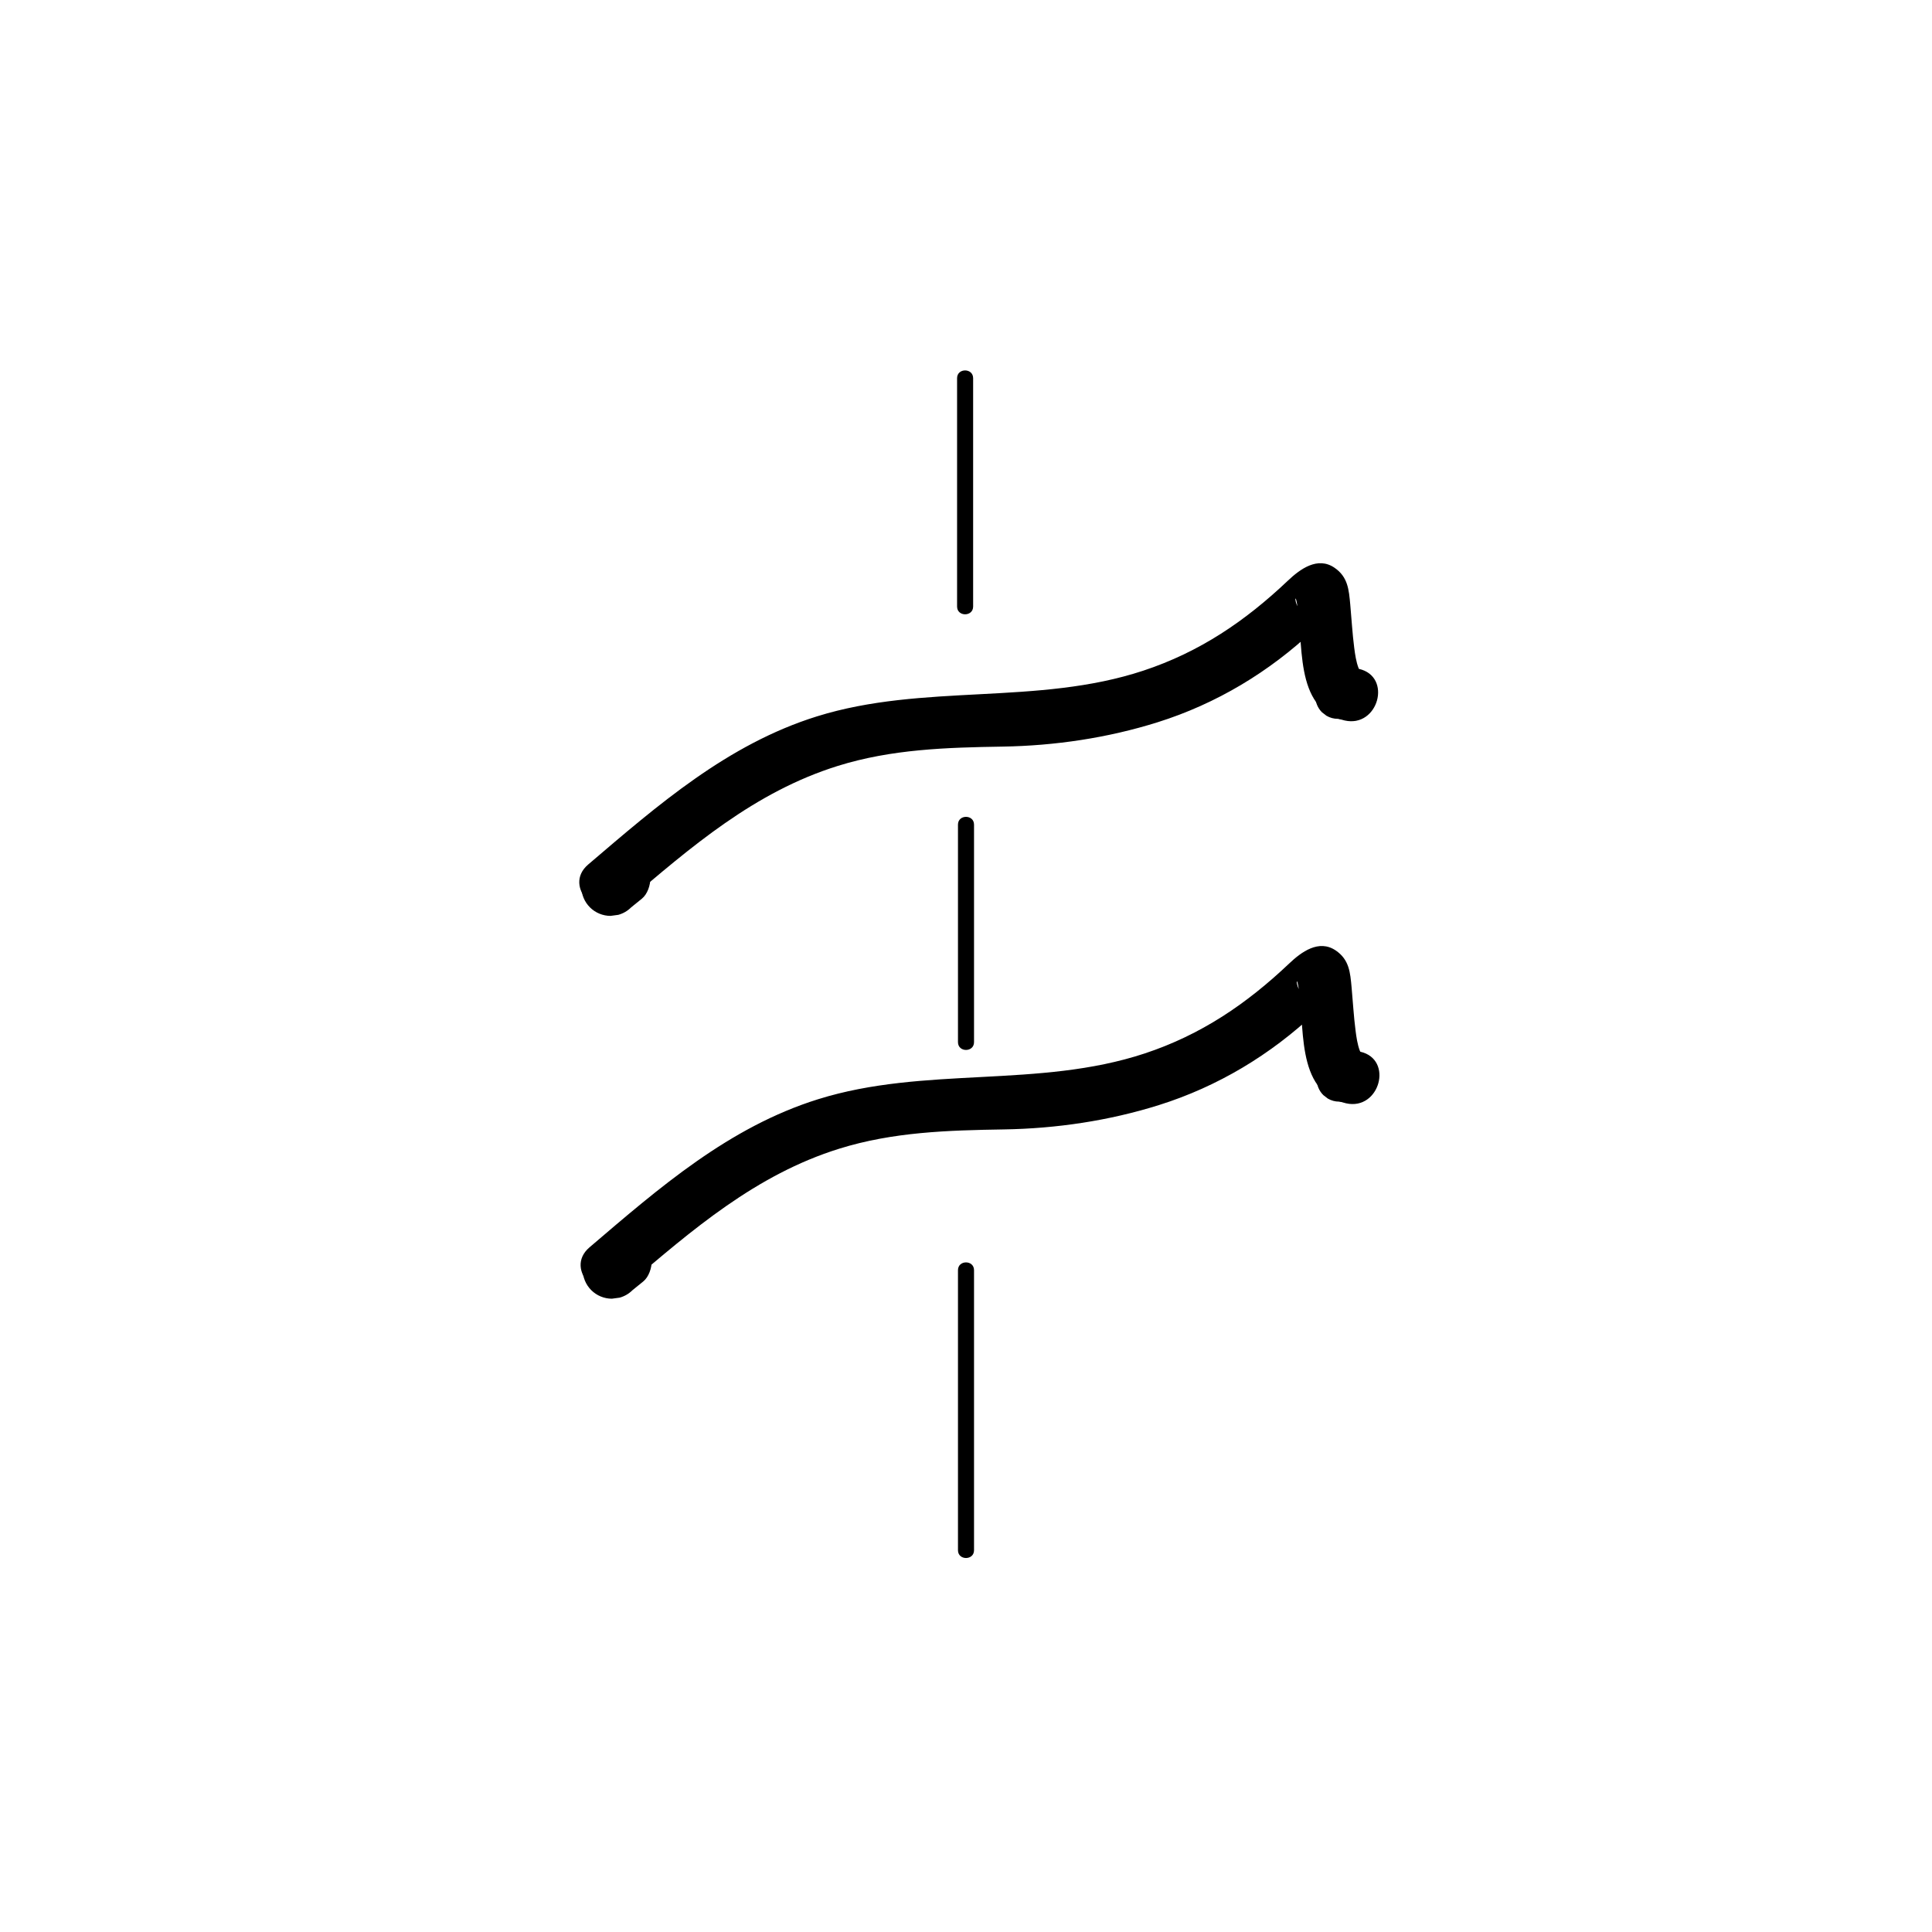 <?xml version="1.0" encoding="iso-8859-1"?>
<!-- Generator: Adobe Illustrator 16.0.0, SVG Export Plug-In . SVG Version: 6.00 Build 0)  -->
<!DOCTYPE svg PUBLIC "-//W3C//DTD SVG 1.1//EN" "http://www.w3.org/Graphics/SVG/1.1/DTD/svg11.dtd">
<svg version="1.1" xmlns="http://www.w3.org/2000/svg" xmlns:xlink="http://www.w3.org/1999/xlink" x="0px" y="0px" width="361px"
	 height="361px" viewBox="0 0 361 361" style="enable-background:new 0 0 361 361;" xml:space="preserve">
<g id="fts_x5F_blade_x5F_s_x5F_20">
	<g>
		<g>
			<path style="fill:#000000;" d="M178.833,70.667c0,14.222,0,28.445,0,42.667c0,1.935,3,1.935,3,0c0-14.222,0-28.445,0-42.667
				C181.833,68.732,178.833,68.732,178.833,70.667L178.833,70.667z"/>
		</g>
	</g>
	<g>
		<g>
			<path style="fill:#000000;" d="M179,154.082c0,13.55,0,27.1,0,40.651c0,1.935,3,1.935,3,0c0-13.551,0-27.101,0-40.651
				C182,152.147,179,152.147,179,154.082L179,154.082z"/>
		</g>
	</g>
	<g>
		<g>
			<path style="fill:#000000;" d="M179,237.334c0,17.444,0,34.889,0,52.333c0,1.935,3,1.935,3,0c0-17.444,0-34.889,0-52.333
				C182,235.399,179,235.399,179,237.334L179,237.334z"/>
		</g>
	</g>
	<g style="display:none;">
		<g style="display:inline;">
			<g>
				<path style="fill:#000000;" d="M210.117,134.19c0,9.159,0,18.318,0,27.477c0,1.935,3,1.935,3,0c0-9.159,0-18.318,0-27.477
					C213.117,132.256,210.117,132.256,210.117,134.19L210.117,134.19z"/>
			</g>
		</g>
		<g style="display:inline;">
			<g>
				<path style="fill:#000000;" d="M210.236,198c0,10.444,0,20.89,0,31.334c0,1.935,3,1.935,3,0c0-10.444,0-20.89,0-31.334
					C213.236,196.065,210.236,196.065,210.236,198L210.236,198z"/>
			</g>
		</g>
		<g style="display:inline;">
			<g>
				<path style="fill:#000000;" d="M210.236,262c0,9.171,0,18.341,0,27.512c0,1.935,3,1.935,3,0c0-9.171,0-18.341,0-27.512
					C213.236,260.065,210.236,260.065,210.236,262L210.236,262z"/>
			</g>
		</g>
	</g>
	<g>
		<g>
			<g>
				<path style="fill:#000000;" d="M117.218,240.145c12.143-10.364,24.044-20.656,39.57-25.5c10.064-3.141,20.356-3.442,30.803-3.61
					c9.773-0.158,19.632-1.618,28.961-4.55c10.986-3.452,20.874-9.408,29.231-17.287c0.975-0.918,1.92-1.868,2.908-2.772
					c1.044-0.956-0.838,0.496,0.105-0.101c0.803-0.42,0.134-0.254-2.008,0.497c-4.889,0.592-4.737-5.212-4.266-2.912
					c1.474,7.196-0.75,20.044,8.984,22.244c6.28,1.42,8.947-8.221,2.658-9.643c0.367,0.7,0.344,0.646-0.07-0.165
					c-0.449-1.173-0.643-2.533-0.802-3.77c-0.346-2.674-0.494-5.378-0.74-8.063c-0.258-2.808-0.436-5.195-2.963-6.912
					c-3.162-2.149-6.439,0.289-8.698,2.43c-7.962,7.552-16.461,13.325-26.999,16.81c-19.852,6.564-41.045,2.318-61.015,8.55
					c-16.684,5.206-29.698,16.557-42.732,27.683C105.234,237.267,112.343,244.306,117.218,240.145L117.218,240.145z"/>
			</g>
		</g>
		<g>
			<g>
				<path style="fill:#000000;" d="M112.47,231.741c-0.665,0.538-1.33,1.077-1.995,1.615c-1.064,0.861-1.598,2.543-1.598,3.856
					c0,1.44,0.579,2.838,1.598,3.856c1.018,1.019,2.416,1.598,3.856,1.598c0.483-0.065,0.967-0.13,1.45-0.195
					c0.924-0.259,1.727-0.727,2.407-1.402c0.665-0.538,1.33-1.077,1.995-1.615c1.064-0.861,1.598-2.543,1.598-3.856
					c0-1.44-0.579-2.838-1.598-3.856c-1.018-1.019-2.416-1.598-3.856-1.598c-0.483,0.065-0.967,0.13-1.45,0.195
					C113.952,230.598,113.15,231.065,112.47,231.741L112.47,231.741z"/>
			</g>
		</g>
		<g>
			<g>
				<path style="fill:#000000;" d="M252.77,197.769c-0.849-0.108-1.696-0.217-2.545-0.325c-1.035-0.132-2.268,0.528-2.97,1.23
					c-0.784,0.784-1.23,1.86-1.23,2.97s0.446,2.186,1.23,2.97c0.283,0.219,0.566,0.438,0.85,0.657c0.655,0.38,1.362,0.57,2.12,0.573
					c0.849,0.108,1.696,0.217,2.545,0.325c1.035,0.132,2.268-0.528,2.97-1.23c0.784-0.784,1.23-1.86,1.23-2.97
					s-0.446-2.186-1.23-2.97c-0.283-0.219-0.566-0.438-0.85-0.657C254.234,197.962,253.527,197.771,252.77,197.769L252.77,197.769z"
					/>
			</g>
		</g>
	</g>
	<g>
		<g>
			<g>
				<path style="fill:#000000;" d="M116.968,168.616c12.144-10.364,24.045-20.655,39.571-25.5
					c10.064-3.141,20.356-3.443,30.803-3.611c9.773-0.158,19.632-1.618,28.961-4.549c10.985-3.453,20.873-9.409,29.23-17.287
					c0.975-0.919,1.92-1.869,2.908-2.773c1.044-0.956-0.839,0.497,0.104-0.1c0.804-0.42,0.135-0.254-2.007,0.497
					c-4.889,0.59-4.737-5.212-4.266-2.912c1.474,7.194-0.749,20.047,8.985,22.243c6.28,1.417,8.948-8.224,2.658-9.643
					c0.367,0.702,0.344,0.647-0.07-0.163c-0.449-1.172-0.643-2.533-0.803-3.769c-0.346-2.674-0.493-5.379-0.74-8.063
					c-0.258-2.808-0.436-5.195-2.963-6.913c-3.162-2.149-6.44,0.289-8.698,2.43c-7.962,7.552-16.461,13.325-26.998,16.81
					c-19.852,6.564-41.045,2.32-61.015,8.551c-16.684,5.206-29.698,16.556-42.733,27.681
					C104.984,165.738,112.093,172.777,116.968,168.616L116.968,168.616z"/>
			</g>
		</g>
		<g>
			<g>
				<path style="fill:#000000;" d="M112.219,160.213c-0.664,0.538-1.328,1.075-1.992,1.613c-1.064,0.862-1.598,2.543-1.598,3.856
					c0,1.441,0.579,2.838,1.598,3.856c1.018,1.019,2.416,1.598,3.856,1.598c0.483-0.065,0.967-0.13,1.45-0.195
					c0.924-0.259,1.727-0.727,2.407-1.403c0.664-0.538,1.328-1.075,1.992-1.613c1.064-0.862,1.598-2.543,1.598-3.856
					c0-1.441-0.579-2.838-1.598-3.856c-1.018-1.019-2.416-1.598-3.856-1.598c-0.483,0.065-0.967,0.13-1.45,0.195
					C113.702,159.07,112.899,159.537,112.219,160.213L112.219,160.213z"/>
			</g>
		</g>
		<g>
			<g>
				<path style="fill:#000000;" d="M252.521,126.239c-0.849-0.107-1.696-0.215-2.545-0.323c-1.036-0.131-2.267,0.527-2.97,1.23
					c-0.784,0.784-1.23,1.86-1.23,2.97s0.446,2.186,1.23,2.97c0.283,0.219,0.566,0.438,0.85,0.657
					c0.655,0.38,1.362,0.571,2.12,0.574c0.849,0.107,1.696,0.215,2.545,0.323c1.036,0.131,2.267-0.527,2.97-1.23
					c0.784-0.784,1.23-1.86,1.23-2.97s-0.446-2.186-1.23-2.97c-0.283-0.219-0.566-0.438-0.85-0.657
					C253.986,126.433,253.279,126.242,252.521,126.239L252.521,126.239z"/>
			</g>
		</g>
	</g>
</g>
<g id="Ebene_1">
</g>
</svg>
